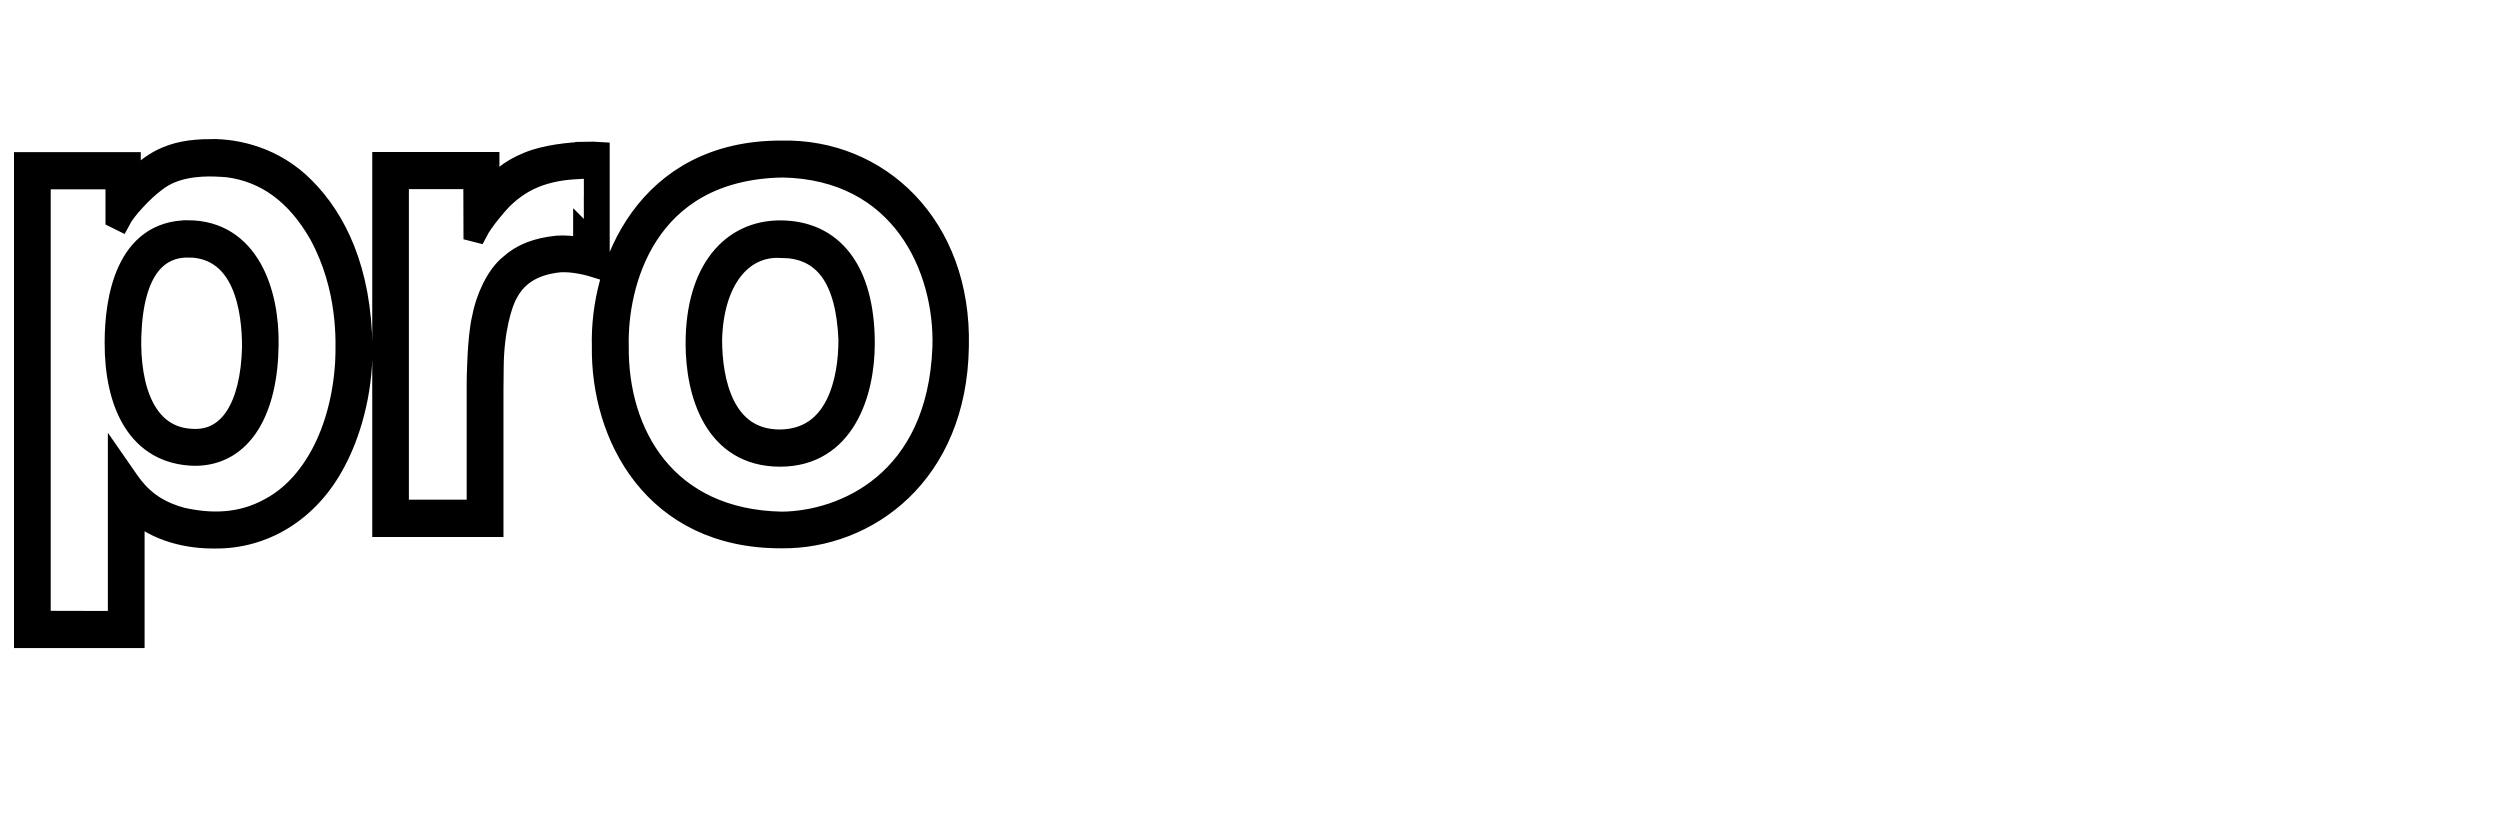 <?xml version="1.0" encoding="iso-8859-1"?><!DOCTYPE svg  PUBLIC '-//W3C//DTD SVG 1.1//EN'  'http://www.w3.org/Graphics/SVG/1.1/DTD/svg11.dtd'><!-- Created with Inkscape (http://www.inkscape.org/) by Marsupilami --><svg height="333" id="svg6005" version="1.1" viewBox="-1.426 -1.426 154.678 50.371" width="1024" xmlns="http://www.w3.org/2000/svg" xmlns:svg="http://www.w3.org/2000/svg">
	
  
	<defs id="defs6002"/>
	
  
	
	
  
	
	
  
	<path animation_id="2" d="m 11.615,7.857 c -1.428,0 -2.289,0.202 -3.102,0.592 C 7.219,9.098 6.521,10.139 6.521,10.139 V 8.666 H 0 v 29.396 h 6.758 v -7.879 c 1.456,1.332 3.444,1.73 5.033,1.709 2.94,0.029 5.775,-1.573 7.422,-4.705 0.881,-1.629 1.693,-4.213 1.662,-7.064 -0.051,-4.855 -1.636,-7.971 -3.547,-9.891 -1.876,-1.92 -4.249,-2.388 -5.713,-2.375 z m 35.293,0.094 C 38.522,7.907 35.663,15.068 35.803,20.032 c -0.084,5.513 3.165,11.892 11.117,11.848 5.237,0.044 10.796,-3.896 10.908,-11.848 C 58.009,12.542 52.887,7.821 46.908,7.951 Z M 34.772,8.023 c -1.002,0.028 -2.503,0.185 -3.574,0.629 -1.239,0.497 -1.912,1.176 -2.455,1.883 v -1.875 h -6.547 v 22.518 h 6.797 v -7.799 c 0,0 -0.001,-1.378 0.014,-2.041 0.013,-2.273 0.519,-3.992 0.904,-4.635 0.483,-0.901 1.371,-1.737 3.24,-1.924 0.833,-0.044 1.716,0.165 2.424,0.389 V 8.031 c -0.189,-0.013 -0.469,-0.017 -0.803,-0.01 z m -23.002,0.822 c 0.342,0.01 0.631,0.035 0.834,0.051 2.344,0.309 4.26,1.694 5.684,4.211 1.78,3.277 1.669,6.592 1.607,7.959 -0.271,4.301 -2.109,7.629 -4.664,8.996 -1.903,1.075 -3.855,0.988 -5.5,0.621 -2.492,-0.672 -3.18,-2.142 -3.916,-3.189 v 9.602 L 0.941,37.084 V 9.64 H 5.668 v 2.43 l 0.232,0.115 c 0.332,-0.633 1.426,-1.824 2.234,-2.406 1.106,-0.863 2.609,-0.964 3.635,-0.934 z m 35.15,0.059 c 7.464,0.131 10.124,6.336 9.984,11.156 -0.308,8.399 -6.19,10.837 -9.984,10.881 C 39.709,30.811 36.7,25.458 36.756,20.032 36.659,16.25 38.365,9.078 46.92,8.905 Z m -12.279,0.08 c 0.01,0 0,4.979 0,4.979 -0.608,-0.108 -1.217,-0.159 -1.637,-0.123 -1.253,0.123 -2.206,0.49 -2.934,1.154 -0.833,0.656 -1.492,2.122 -1.701,3.305 -0.301,1.249 -0.322,3.926 -0.322,3.926 v 7.973 H 23.133 V 9.627 h 4.705 l 0.01,3.254 0.168,0.043 c 0.364,-0.708 1.274,-1.746 1.527,-2.006 0.672,-0.664 1.385,-1.141 2.289,-1.473 1.071,-0.368 1.903,-0.418 2.812,-0.461 z m -24.529,3.902 c -3.808,0.015 -4.496,4.185 -4.496,6.912 -0.013,3.781 1.401,6.913 4.943,6.971 2.927,-0.015 4.467,-2.813 4.502,-6.854 0.049,-3.247 -1.197,-7.015 -4.949,-7.029 z m 36.686,0.01 c -2.989,0 -5.187,2.424 -5.187,6.963 0,3.081 1.134,6.963 5.187,6.963 3.969,0 5.201,-3.882 5.201,-6.963 0,-4.539 -1.96,-6.963 -5.201,-6.963 z M 10.223,13.858 c 3.388,0.116 3.906,3.91 3.906,6.234 -0.099,3.708 -1.443,5.773 -3.627,5.723 -3.088,-0.036 -4.039,-3.233 -3.947,-6.443 0.147,-4.192 1.708,-5.55 3.668,-5.514 z m 36.572,0.027 c 2.759,-0.012 4.13,1.95 4.285,5.736 0,2.539 -0.757,6.216 -4.328,6.231 -3.5,-0.029 -4.213,-3.698 -4.213,-6.236 0.099,-3.708 1.876,-5.829 4.256,-5.73 z" id="path3719" stroke="black" style="fill:#000000;fill-opacity:1;fill-rule:nonzero;;stroke-width:1.333"/>
	
  
	
	
  
	
	

</svg><!-- version: 20171223, original size: 151.82713 47.5196, border: 3% -->